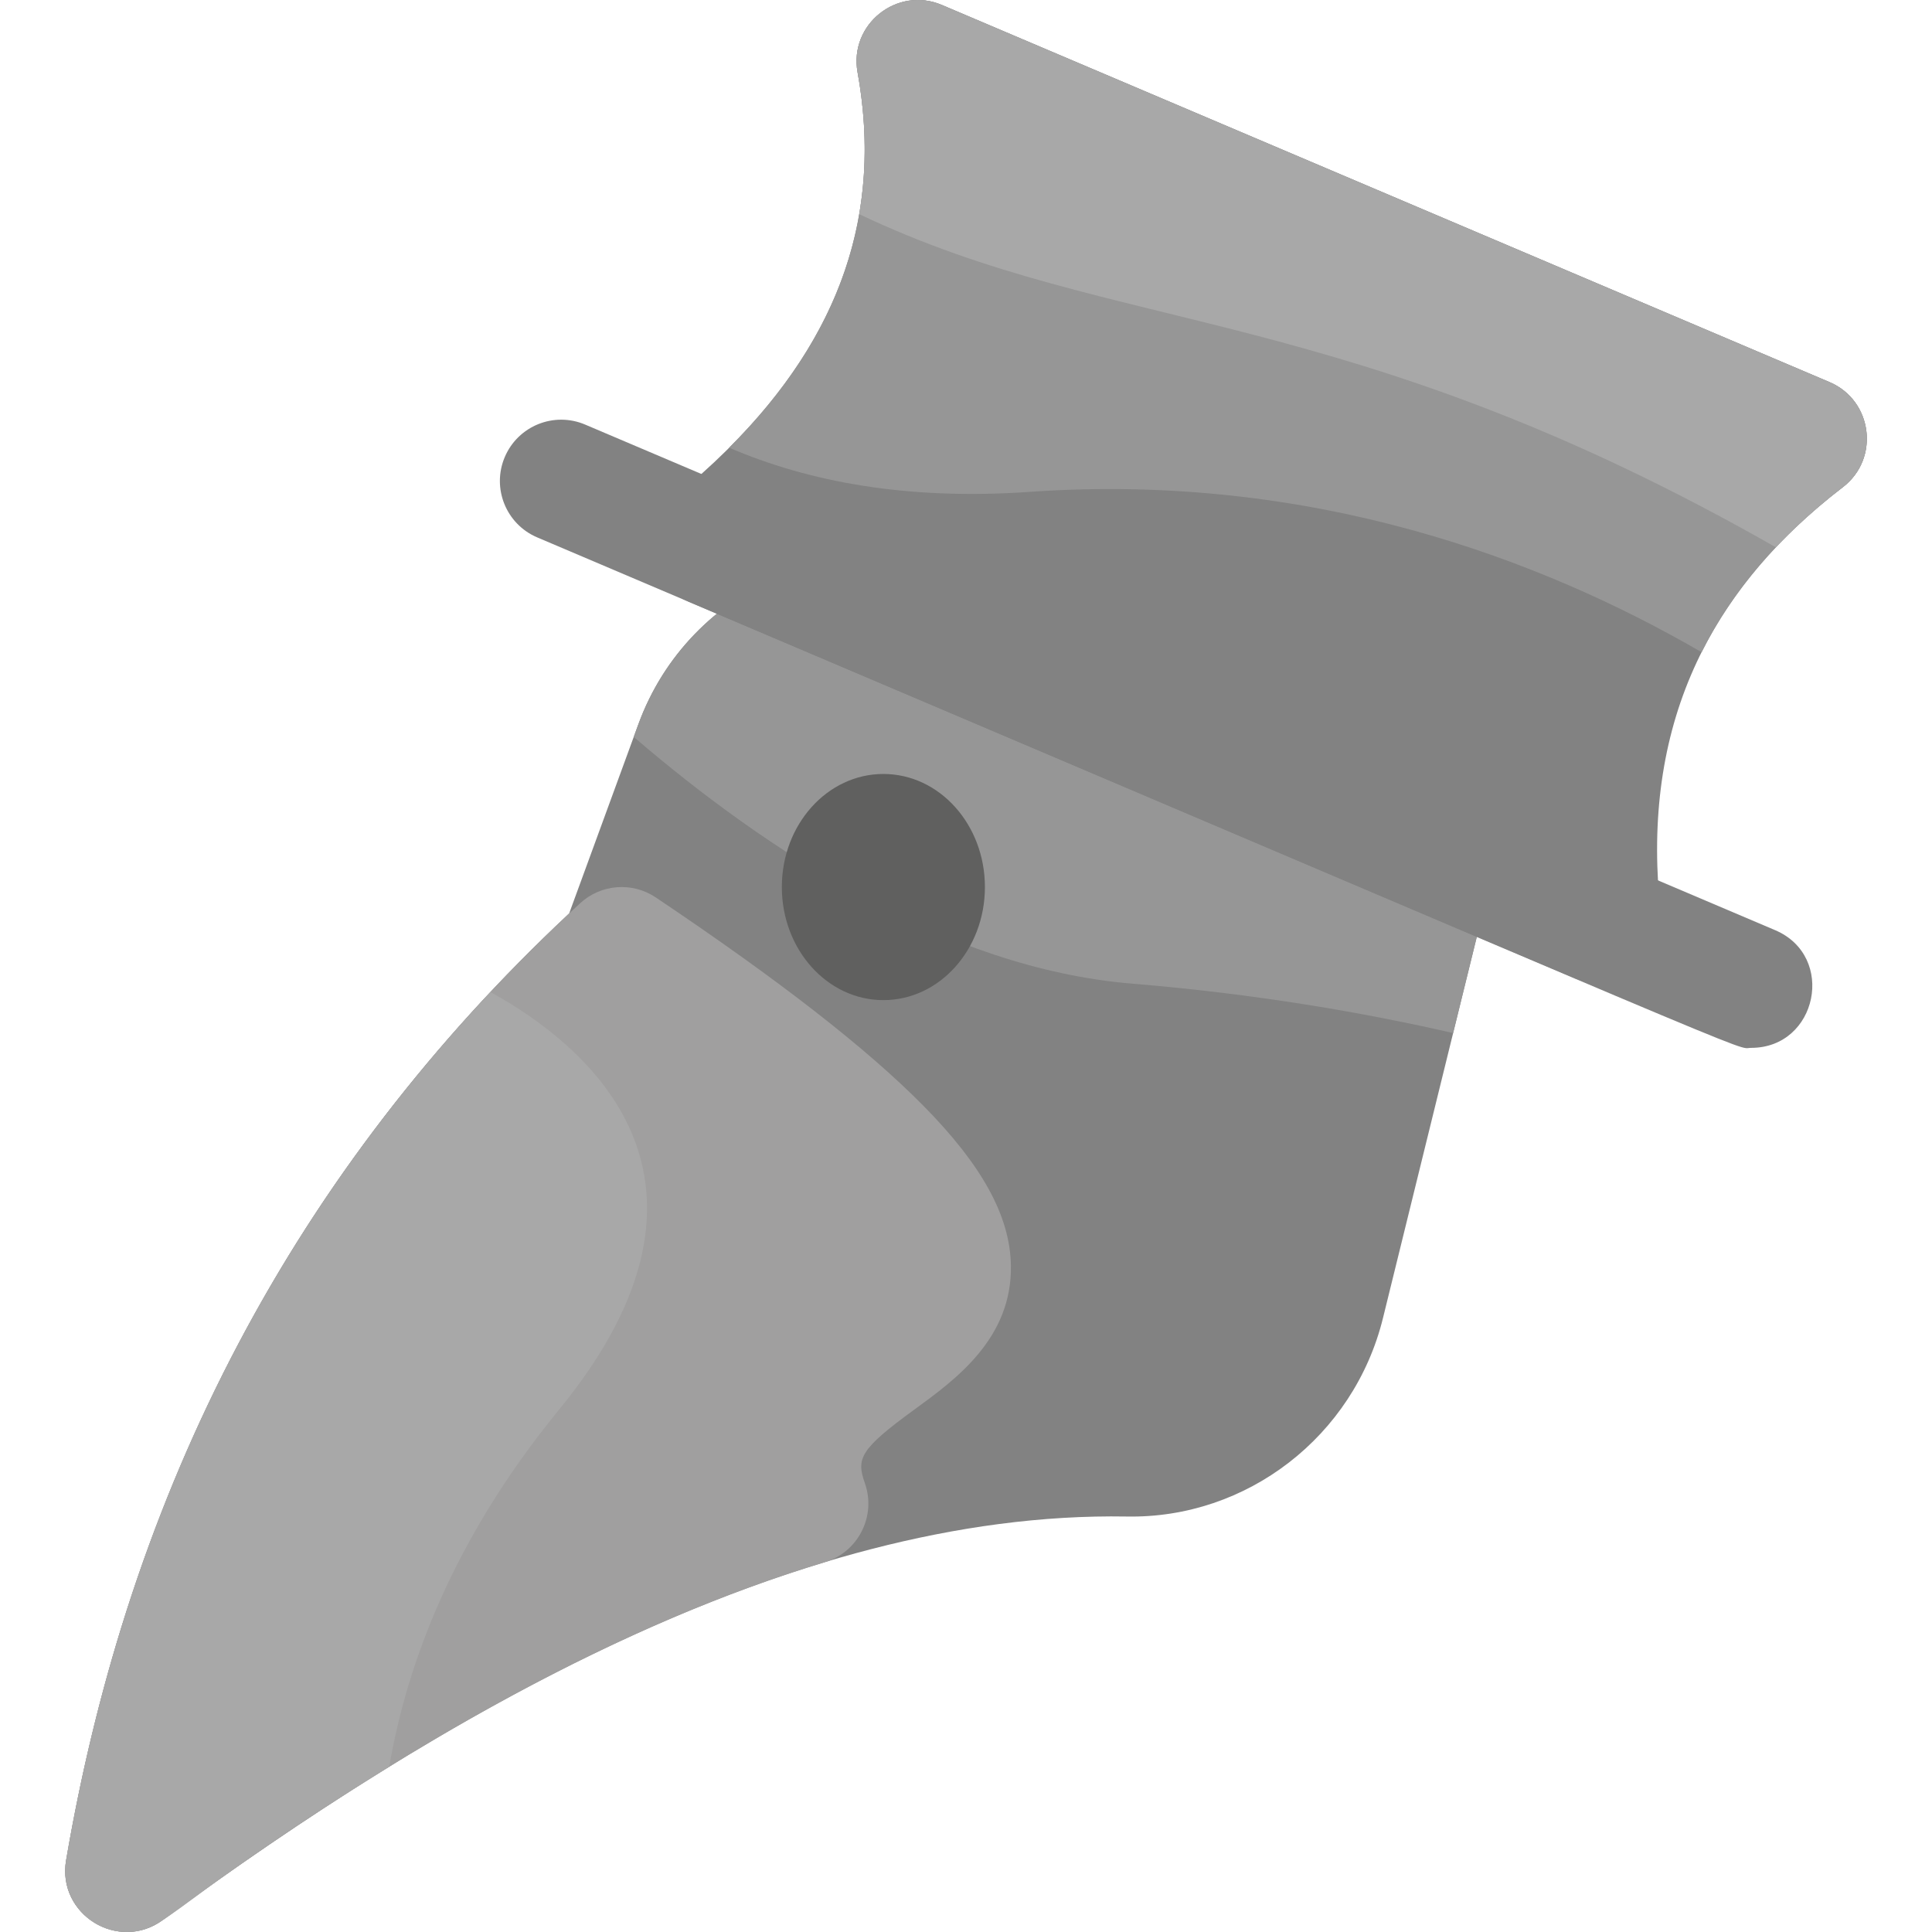 <svg id="Layer_1" enable-background="new 0 0 504.34 504.34" height="512" viewBox="0 0 504.34 504.34" width="512" xmlns="http://www.w3.org/2000/svg"><path d="m381.541 205.011-125.175-54.424c-35.356-15.374-76.469 2.244-89.717 38.459l-18.075 49.404c-71.966 67.366-114.811 150.398-131.319 247.181-2.422 14.206 13.751 24.014 25.236 15.592 71.031-52.102 163.229-106.864 251.639-105.342 31.276.596 59.269-20.851 66.891-51.812l29.677-120.562c1.863-7.572-2.005-15.387-9.157-18.496z" fill="#828282"/><path d="m241.002 288.609c-14.729-14.917-37.563-32.689-69.807-54.333-6.143-4.124-14.31-3.499-19.751 1.511-70.046 64.454-116.614 146.807-134.189 249.843-2.419 14.191 13.736 24.025 25.236 15.592 64.279-47.148 120.807-77.703 172.815-93.407 8.724-2.635 13.49-12.025 10.47-20.621-2.265-6.445-1.397-8.813 12.951-19.259 10.774-7.844 25.53-18.587 25.166-37.66-.245-12.859-7.518-26.098-22.891-41.666z" fill="#a09f9f"/><path d="m381.541 205.011-125.175-54.424c-35.356-15.374-76.469 2.244-89.717 38.459l-1.218 3.329c34.605 29.696 81.378 60.388 130.068 64.401 32.315 2.663 60.537 7.555 83.833 12.903l11.365-46.171c1.864-7.573-2.004-15.388-9.156-18.497z" fill="#969696"/><path d="m477.593 99.75-231.728-98.453c-11.681-4.962-24.263 5.048-22.001 17.569 7.623 42.209-8.084 78.533-48.018 111.049-9.334 7.601-7.228 22.429 3.846 27.133l231.727 98.453c11.266 4.785 23.527-4.366 22.156-16.521-5.269-46.647 10.271-83.223 47.505-111.813 9.706-7.453 7.77-22.634-3.487-27.417z" fill="#828282"/><path d="m477.593 99.75-231.728-98.453c-11.681-4.962-24.263 5.048-22.001 17.569 6.619 36.653-4.365 68.866-33.517 98.003 20.755 8.926 46.513 13.762 78.463 11.529 73.75-5.154 133.852 17.78 175.39 41.856 8.055-16.064 20.315-30.369 36.88-43.089 9.706-7.451 7.77-22.632-3.487-27.415z" fill="#969696"/><path d="m477.593 99.75-231.728-98.453c-11.681-4.962-24.263 5.048-22.001 17.569 2.325 12.874 2.469 25.197.426 37.034 67.151 31.931 127.043 22.924 239.293 86.975 5.178-5.486 11.002-10.721 17.497-15.709 9.706-7.452 7.77-22.633-3.487-27.416z" fill="#a8a8a8"/><path d="m128.04 258.977c-58.214 61.993-95.484 136.951-110.785 226.653-1.665 9.764 5.88 18.69 15.771 18.69 10.762 0 11.617-8.027 68.59-43.126 4.541-26.556 16.528-59.274 44.356-93.254 49.675-60.657 6.84-95.33-17.932-108.963z" fill="#a8a8a8"/><path d="m204.095 231.56c0 16.303 11.867 29.52 26.506 29.52s26.506-13.216 26.506-29.52c0-16.303-11.867-29.519-26.506-29.519s-26.506 13.216-26.506 29.519z" fill="#60605f"/><path d="m457.119 273.54c-4.789 0 15.454 7.943-316.878-133.253-8.133-3.455-11.925-12.85-8.47-20.982s12.852-11.928 20.982-8.469l310.629 131.975c15.998 6.796 11.07 30.729-6.263 30.729z" fill="#828282"/></svg>